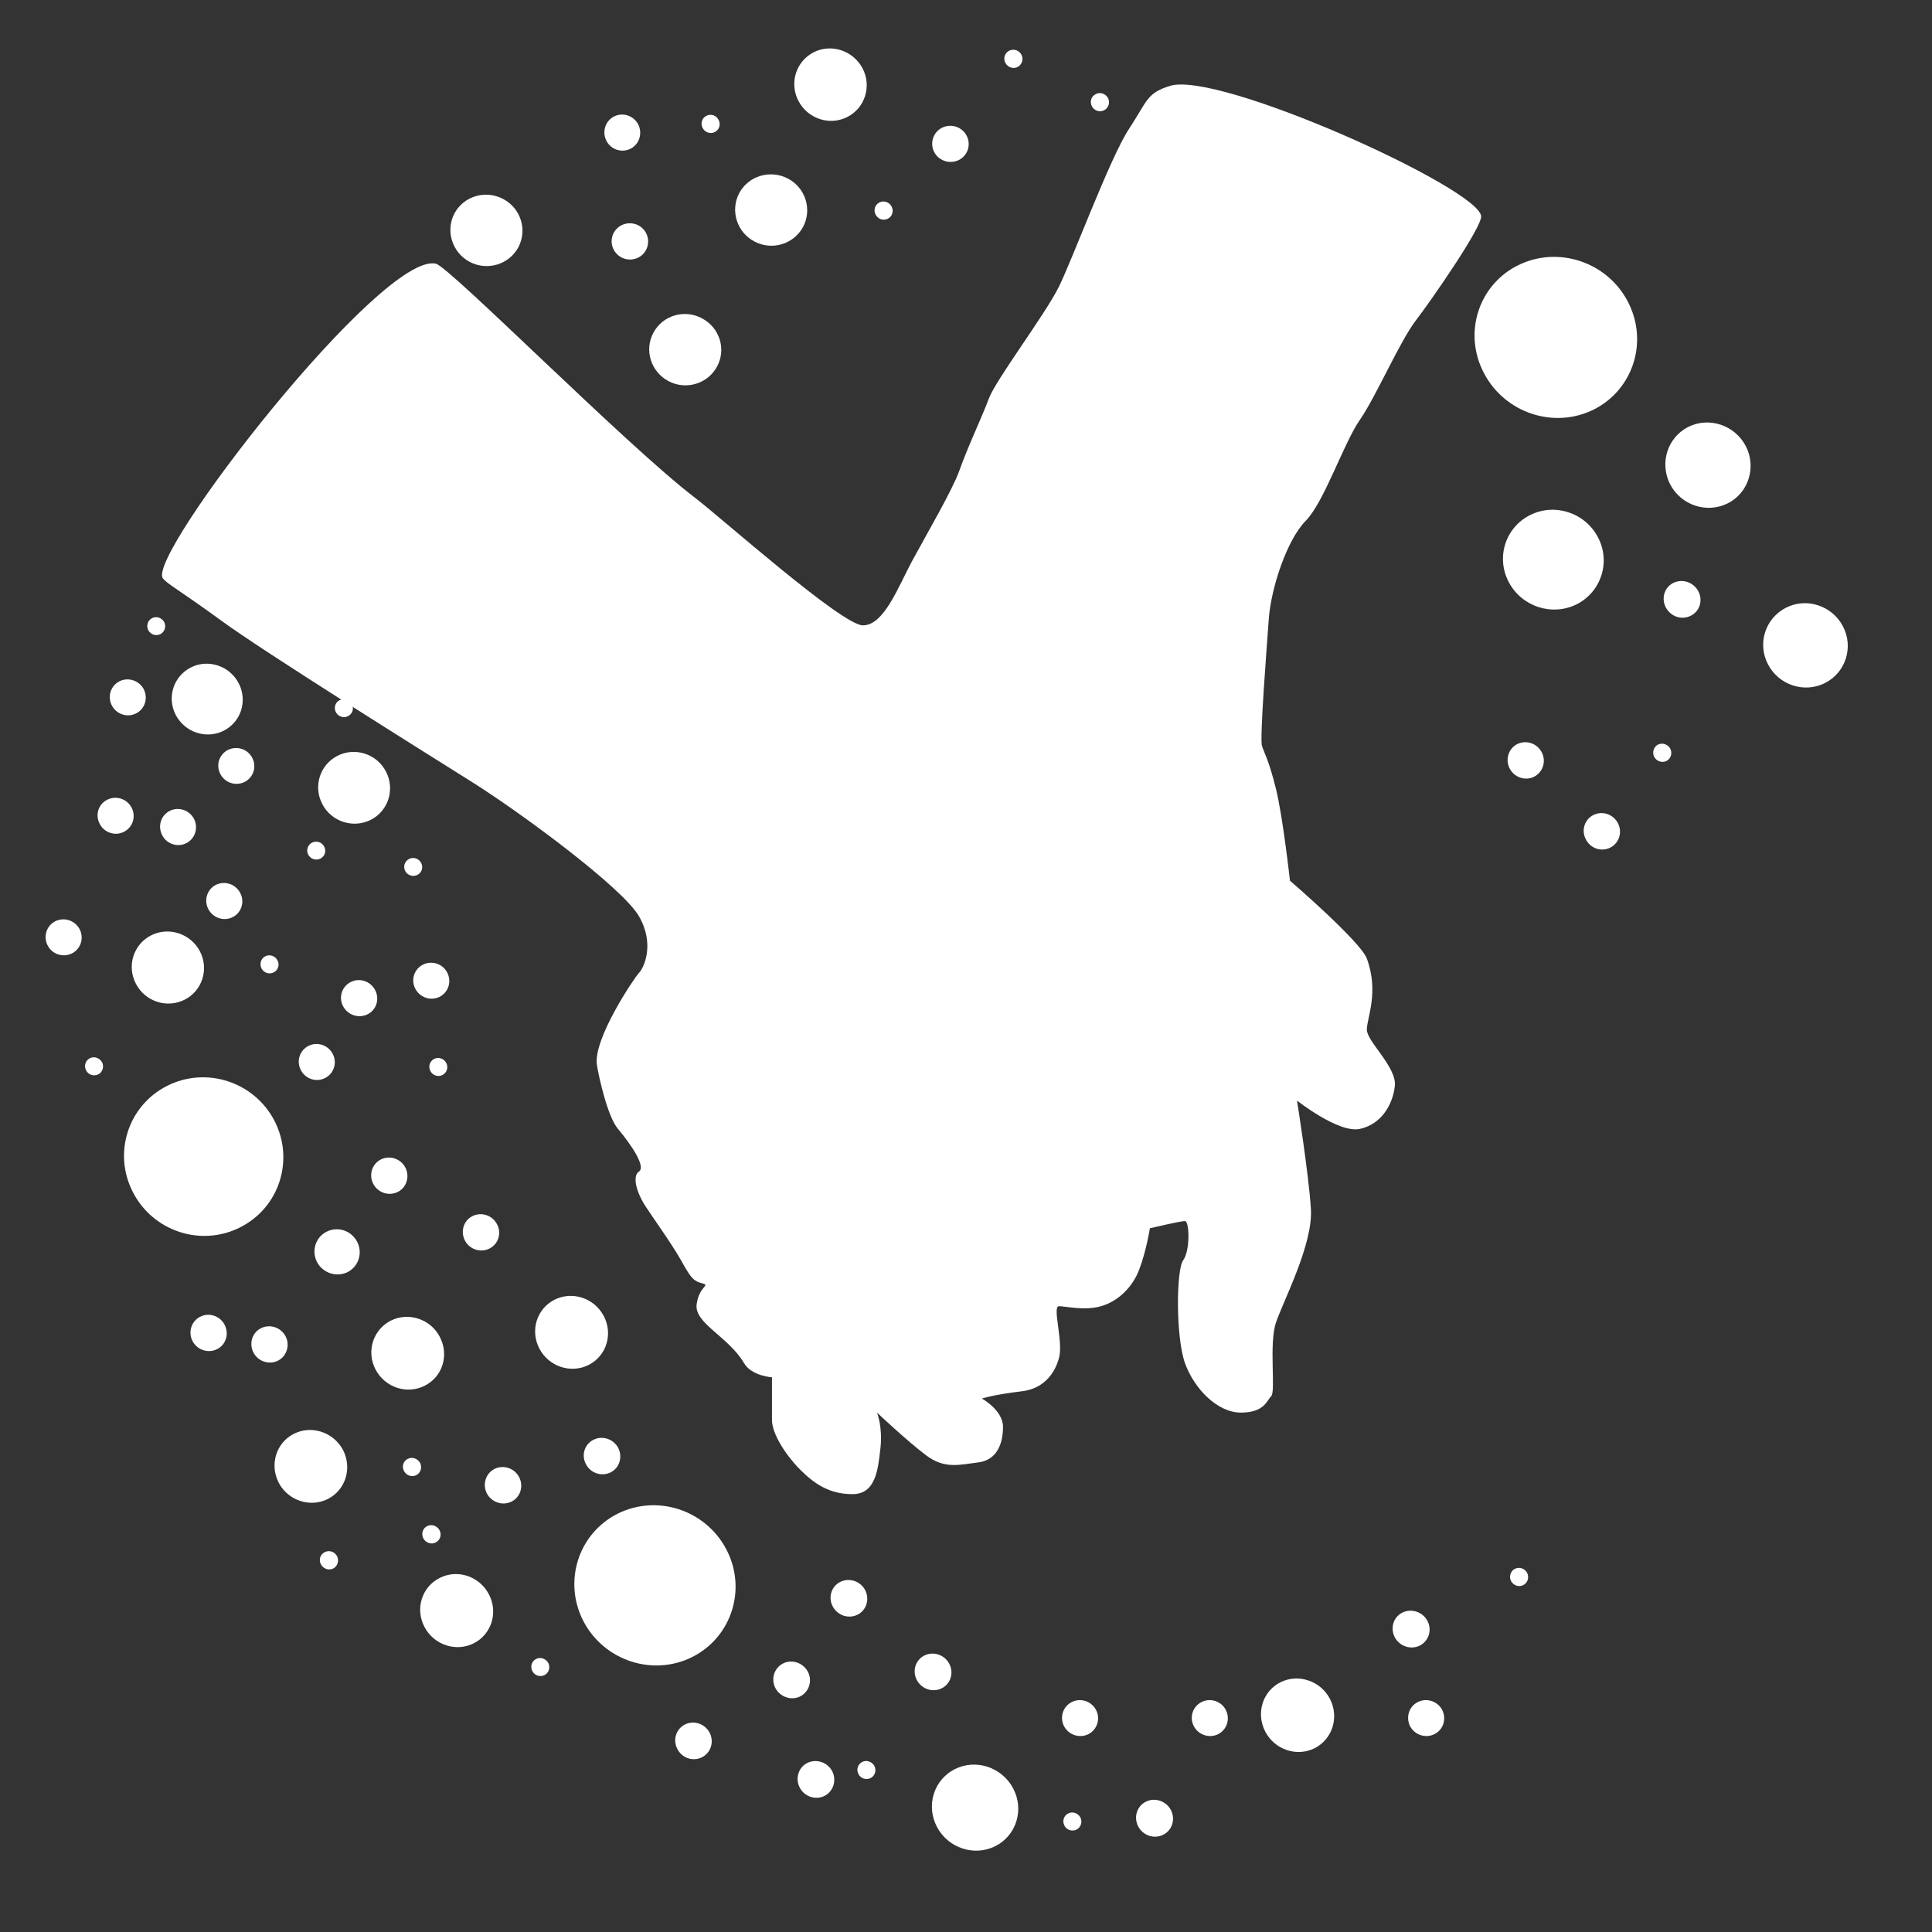 <?xml version="1.0" encoding="utf-8"?>
<!-- Generator: Adobe Illustrator 16.0.0, SVG Export Plug-In . SVG Version: 6.00 Build 0)  -->
<!DOCTYPE svg PUBLIC "-//W3C//DTD SVG 1.1//EN" "http://www.w3.org/Graphics/SVG/1.1/DTD/svg11.dtd">
<svg version="1.1" id="Layer_1" xmlns="http://www.w3.org/2000/svg" xmlns:xlink="http://www.w3.org/1999/xlink" x="0px" y="0px"
	 width="100px" height="100px" viewBox="0 0 100 100" enable-background="new 0 0 100 100" xml:space="preserve">
<rect x="0" y="0" width="100" height="100" fill="#333333" stroke="none"/>
<g id="Captions">
</g>
<g>
	<path fill-rule="evenodd" clip-rule="evenodd" fill="#FFFFFF" d="M8.65,56.204c-2.025,1.021-2.816,3.491-1.768,5.507
		c1.04,2.026,3.527,2.844,5.553,1.813c2.026-1.021,2.816-3.492,1.768-5.518C13.154,55.99,10.667,55.182,8.65,56.204z"/>
	<path fill-rule="evenodd" clip-rule="evenodd" fill="#FFFFFF" d="M78.557,13.739c-2.051,1.031-2.834,3.536-1.74,5.588
		c1.084,2.061,3.633,2.896,5.686,1.865c2.051-1.04,2.834-3.544,1.74-5.605C83.16,13.535,80.609,12.708,78.557,13.739z"/>
	<path fill-rule="evenodd" clip-rule="evenodd" fill="#FFFFFF" d="M31.961,78.352c-2.034,1.03-2.825,3.518-1.759,5.569
		c1.075,2.044,3.598,2.87,5.641,1.839c2.035-1.03,2.825-3.527,1.75-5.569C36.519,78.146,34.005,77.329,31.961,78.352z"/>
	<path fill-rule="evenodd" clip-rule="evenodd" fill="#FFFFFF" d="M30.327,75.783c0.24,0.472,0.817,0.657,1.279,0.427
		s0.631-0.8,0.391-1.271c-0.249-0.461-0.817-0.648-1.279-0.418C30.255,74.753,30.078,75.321,30.327,75.783z"/>
	<path fill-rule="evenodd" clip-rule="evenodd" fill="#FFFFFF" d="M32.023,13.232c0.409,0.32,1.004,0.249,1.324-0.151
		c0.32-0.409,0.249-1.004-0.16-1.324c-0.418-0.32-1.013-0.249-1.333,0.16C31.535,12.327,31.615,12.913,32.023,13.232z"/>
	<path fill-rule="evenodd" clip-rule="evenodd" fill="#FFFFFF" d="M31.384,7.28c0.231,0.462,0.791,0.648,1.253,0.418
		c0.453-0.231,0.63-0.791,0.4-1.253c-0.24-0.462-0.8-0.648-1.253-0.417S31.153,6.818,31.384,7.28z"/>
	<path fill-rule="evenodd" clip-rule="evenodd" fill="#FFFFFF" d="M48.61,8.177c0.417,0.32,1.013,0.258,1.333-0.151
		s0.239-0.995-0.169-1.314c-0.409-0.32-1.004-0.249-1.324,0.151C48.13,7.271,48.201,7.858,48.61,8.177z"/>
	<path fill-rule="evenodd" clip-rule="evenodd" fill="#FFFFFF" d="M47.455,86.959c0.249,0.472,0.826,0.658,1.288,0.427
		c0.462-0.23,0.64-0.8,0.391-1.27c-0.249-0.472-0.827-0.658-1.288-0.427C47.383,85.92,47.206,86.489,47.455,86.959z"/>
	<path fill-rule="evenodd" clip-rule="evenodd" fill="#FFFFFF" d="M43.102,83.148c0.249,0.471,0.817,0.658,1.288,0.427
		c0.462-0.232,0.631-0.809,0.391-1.271c-0.249-0.47-0.827-0.656-1.289-0.425C43.031,82.109,42.853,82.677,43.102,83.148z"/>
	<path fill-rule="evenodd" clip-rule="evenodd" fill="#FFFFFF" d="M16.406,65.318c0.302,0.578,1.013,0.809,1.59,0.524
		c0.568-0.293,0.791-0.995,0.488-1.572c-0.302-0.578-1.004-0.809-1.581-0.516C16.334,64.04,16.112,64.741,16.406,65.318z"/>
	<path fill-rule="evenodd" clip-rule="evenodd" fill="#FFFFFF" d="M15.571,55.387c0.24,0.462,0.799,0.648,1.261,0.408
		c0.453-0.231,0.631-0.79,0.391-1.243c-0.24-0.463-0.8-0.648-1.253-0.418C15.508,54.365,15.331,54.925,15.571,55.387z"/>
	<path fill-rule="evenodd" clip-rule="evenodd" fill="#FFFFFF" d="M9.965,69.413c0.24,0.463,0.808,0.649,1.271,0.419
		c0.462-0.231,0.631-0.792,0.391-1.262c-0.24-0.462-0.808-0.649-1.262-0.418C9.903,68.383,9.725,68.952,9.965,69.413z"/>
	<path fill-rule="evenodd" clip-rule="evenodd" fill="#FFFFFF" d="M13.119,70.009c0.24,0.462,0.809,0.648,1.271,0.418
		c0.453-0.23,0.631-0.8,0.391-1.262c-0.24-0.461-0.809-0.648-1.271-0.418C13.048,68.978,12.878,69.538,13.119,70.009z"/>
	<path fill-rule="evenodd" clip-rule="evenodd" fill="#FFFFFF" d="M82.084,43.446c0.238,0.471,0.799,0.657,1.262,0.427
		c0.461-0.231,0.641-0.8,0.398-1.262c-0.24-0.471-0.807-0.658-1.27-0.426C82.012,42.416,81.836,42.984,82.084,43.446z"/>
	<path fill-rule="evenodd" clip-rule="evenodd" fill="#FFFFFF" d="M35.062,90.531c0.24,0.471,0.808,0.656,1.271,0.426
		c0.461-0.231,0.639-0.799,0.399-1.271c-0.249-0.47-0.817-0.657-1.279-0.427C34.991,89.491,34.813,90.06,35.062,90.531z"/>
	<path fill-rule="evenodd" clip-rule="evenodd" fill="#FFFFFF" d="M41.396,92.529c0.24,0.463,0.817,0.657,1.279,0.427
		c0.462-0.231,0.64-0.809,0.4-1.279c-0.249-0.47-0.827-0.657-1.289-0.427S41.147,92.059,41.396,92.529z"/>
	<path fill-rule="evenodd" clip-rule="evenodd" fill="#FFFFFF" d="M19.319,61.275c0.24,0.463,0.809,0.649,1.271,0.419
		c0.454-0.231,0.631-0.792,0.391-1.262c-0.24-0.462-0.809-0.649-1.27-0.418C19.249,60.255,19.08,60.814,19.319,61.275z"/>
	<path fill-rule="evenodd" clip-rule="evenodd" fill="#FFFFFF" d="M78.141,39.777c0.238,0.462,0.809,0.657,1.26,0.427
		c0.463-0.231,0.641-0.8,0.4-1.262c-0.24-0.471-0.809-0.657-1.271-0.427C78.078,38.747,77.9,39.315,78.141,39.777z"/>
	<path fill-rule="evenodd" clip-rule="evenodd" fill="#FFFFFF" d="M25.201,77.303c0.249,0.462,0.817,0.648,1.279,0.418
		c0.462-0.231,0.63-0.799,0.391-1.263c-0.24-0.47-0.817-0.656-1.279-0.425C25.139,76.264,24.961,76.832,25.201,77.303z"/>
	<path fill-rule="evenodd" clip-rule="evenodd" fill="#FFFFFF" d="M24.063,64.208c0.24,0.462,0.809,0.649,1.271,0.417
		c0.462-0.23,0.64-0.799,0.391-1.261c-0.239-0.463-0.808-0.648-1.27-0.418C23.993,63.178,23.824,63.737,24.063,64.208z"/>
	<path fill-rule="evenodd" clip-rule="evenodd" fill="#FFFFFF" d="M5.159,42.638c0.231,0.462,0.799,0.649,1.253,0.418
		c0.462-0.231,0.64-0.791,0.399-1.253c-0.24-0.462-0.808-0.639-1.262-0.409C5.087,41.625,4.919,42.185,5.159,42.638z"/>
	<path fill-rule="evenodd" clip-rule="evenodd" fill="#FFFFFF" d="M8.393,43.225c0.23,0.462,0.799,0.648,1.252,0.417
		s0.631-0.791,0.4-1.253c-0.24-0.462-0.808-0.648-1.262-0.417C8.33,42.203,8.153,42.762,8.393,43.225z"/>
	<path fill-rule="evenodd" clip-rule="evenodd" fill="#FFFFFF" d="M11.404,40.062c0.24,0.462,0.8,0.64,1.262,0.409
		c0.453-0.23,0.631-0.79,0.391-1.244c-0.24-0.462-0.8-0.64-1.262-0.409C11.342,39.049,11.165,39.609,11.404,40.062z"/>
	<path fill-rule="evenodd" clip-rule="evenodd" fill="#FFFFFF" d="M2.467,48.937c0.24,0.462,0.8,0.64,1.262,0.409
		c0.453-0.231,0.631-0.791,0.391-1.253c-0.24-0.453-0.799-0.64-1.261-0.408C2.405,47.915,2.227,48.475,2.467,48.937z"/>
	<path fill-rule="evenodd" clip-rule="evenodd" fill="#FFFFFF" d="M72.986,89.35c0.24,0.453,0.809,0.639,1.262,0.408
		c0.463-0.23,0.631-0.791,0.4-1.253c-0.24-0.453-0.809-0.64-1.262-0.407C72.924,88.328,72.756,88.887,72.986,89.35z"/>
	<path fill-rule="evenodd" clip-rule="evenodd" fill="#FFFFFF" d="M55.076,89.35c0.24,0.453,0.809,0.639,1.262,0.408
		s0.631-0.791,0.393-1.253c-0.242-0.453-0.801-0.64-1.254-0.407C55.015,88.328,54.837,88.887,55.076,89.35z"/>
	<path fill-rule="evenodd" clip-rule="evenodd" fill="#FFFFFF" d="M21.496,51.176c0.24,0.461,0.799,0.648,1.262,0.417
		c0.453-0.231,0.63-0.79,0.391-1.252c-0.24-0.463-0.799-0.64-1.261-0.409C21.434,50.162,21.256,50.723,21.496,51.176z"/>
	<path fill-rule="evenodd" clip-rule="evenodd" fill="#FFFFFF" d="M7.673,32.617c0.125,0.231,0.399,0.32,0.631,0.204
		c0.222-0.116,0.311-0.391,0.195-0.622c-0.125-0.23-0.4-0.319-0.63-0.204C7.646,32.11,7.558,32.395,7.673,32.617z"/>
	<path fill-rule="evenodd" clip-rule="evenodd" fill="#FFFFFF" d="M5.79,36.517c0.24,0.454,0.799,0.64,1.252,0.409
		c0.462-0.23,0.631-0.79,0.399-1.252c-0.239-0.454-0.808-0.64-1.261-0.409C5.728,35.495,5.549,36.055,5.79,36.517z"/>
	<path fill-rule="evenodd" clip-rule="evenodd" fill="#FFFFFF" d="M34.6,19.727c0.906,0.479,2.035,0.142,2.514-0.755
		c0.489-0.897,0.133-2.016-0.781-2.496c-0.907-0.489-2.035-0.151-2.514,0.746C33.338,18.119,33.685,19.238,34.6,19.727z"/>
	<path fill-rule="evenodd" clip-rule="evenodd" fill="#FFFFFF" d="M24.304,13.552c0.906,0.48,2.034,0.151,2.523-0.746
		c0.479-0.906,0.133-2.025-0.782-2.505c-0.916-0.488-2.043-0.151-2.523,0.746C23.051,11.944,23.397,13.063,24.304,13.552z"/>
	<path fill-rule="evenodd" clip-rule="evenodd" fill="#FFFFFF" d="M17.756,52.081c0.249,0.462,0.809,0.649,1.271,0.418
		c0.462-0.23,0.63-0.791,0.391-1.252c-0.24-0.462-0.809-0.649-1.261-0.419C17.694,51.06,17.516,51.62,17.756,52.081z"/>
	<path fill-rule="evenodd" clip-rule="evenodd" fill="#FFFFFF" d="M86.225,31.444c0.248,0.471,0.824,0.666,1.287,0.427
		c0.471-0.231,0.641-0.8,0.391-1.271c-0.248-0.471-0.826-0.658-1.297-0.427C86.145,30.405,85.975,30.974,86.225,31.444z"/>
	<path fill-rule="evenodd" clip-rule="evenodd" fill="#FFFFFF" d="M58.914,94.538c0.25,0.471,0.826,0.666,1.299,0.425
		c0.461-0.23,0.639-0.808,0.391-1.278s-0.836-0.666-1.297-0.427C58.844,93.489,58.666,94.058,58.914,94.538z"/>
	<path fill-rule="evenodd" clip-rule="evenodd" fill="#FFFFFF" d="M72.195,84.747c0.25,0.472,0.836,0.657,1.297,0.427
		c0.463-0.239,0.641-0.809,0.391-1.279c-0.248-0.471-0.834-0.657-1.295-0.427C72.117,83.699,71.947,84.276,72.195,84.747z"/>
	<path fill-rule="evenodd" clip-rule="evenodd" fill="#FFFFFF" d="M17.383,36.863c0.125,0.231,0.4,0.32,0.631,0.205
		c0.231-0.116,0.32-0.391,0.195-0.622c-0.115-0.231-0.399-0.32-0.631-0.205C17.348,36.357,17.268,36.633,17.383,36.863z"/>
	<path fill-rule="evenodd" clip-rule="evenodd" fill="#FFFFFF" d="M20.972,45.081c0.124,0.231,0.399,0.319,0.631,0.204
		c0.23-0.115,0.319-0.391,0.195-0.621c-0.115-0.231-0.4-0.32-0.622-0.205C20.945,44.575,20.856,44.851,20.972,45.081z"/>
	<path fill-rule="evenodd" clip-rule="evenodd" fill="#FFFFFF" d="M61.793,89.35c0.24,0.453,0.809,0.639,1.262,0.408
		s0.631-0.791,0.391-1.253c-0.23-0.453-0.799-0.64-1.252-0.407C61.73,88.328,61.553,88.887,61.793,89.35z"/>
	<path fill-rule="evenodd" clip-rule="evenodd" fill="#FFFFFF" d="M4.457,55.404c0.116,0.23,0.4,0.319,0.631,0.204
		c0.222-0.116,0.311-0.391,0.196-0.622c-0.125-0.231-0.409-0.328-0.631-0.213C4.421,54.889,4.333,55.173,4.457,55.404z"/>
	<path fill-rule="evenodd" clip-rule="evenodd" fill="#FFFFFF" d="M44.434,91.828c0.116,0.23,0.4,0.319,0.631,0.204
		c0.222-0.116,0.311-0.391,0.195-0.622c-0.125-0.231-0.408-0.328-0.63-0.213C44.398,91.312,44.31,91.597,44.434,91.828z"/>
	<path fill-rule="evenodd" clip-rule="evenodd" fill="#FFFFFF" d="M55.095,94.493c0.115,0.23,0.399,0.319,0.63,0.205
		c0.223-0.117,0.311-0.392,0.197-0.623c-0.125-0.231-0.41-0.328-0.632-0.213C55.059,93.978,54.971,94.263,55.095,94.493z"/>
	<path fill-rule="evenodd" clip-rule="evenodd" fill="#FFFFFF" d="M85.619,39.173c0.125,0.231,0.408,0.329,0.641,0.213
		c0.221-0.116,0.311-0.4,0.195-0.631c-0.125-0.231-0.408-0.329-0.641-0.213C85.594,38.658,85.504,38.942,85.619,39.173z"/>
	<path fill-rule="evenodd" clip-rule="evenodd" fill="#FFFFFF" d="M78.211,81.834c0.123,0.23,0.408,0.328,0.629,0.213
		c0.232-0.116,0.322-0.399,0.205-0.632c-0.125-0.239-0.408-0.327-0.639-0.212C78.184,81.318,78.094,81.603,78.211,81.834z"/>
	<path fill-rule="evenodd" clip-rule="evenodd" fill="#FFFFFF" d="M20.91,76.139c0.125,0.239,0.409,0.329,0.64,0.214
		c0.222-0.116,0.311-0.4,0.195-0.631c-0.125-0.231-0.409-0.329-0.639-0.214C20.874,75.623,20.786,75.908,20.91,76.139z"/>
	<path fill-rule="evenodd" clip-rule="evenodd" fill="#FFFFFF" d="M22.278,55.439c0.115,0.223,0.4,0.32,0.622,0.204
		c0.231-0.114,0.32-0.399,0.195-0.63c-0.116-0.222-0.399-0.321-0.622-0.205C22.242,54.925,22.154,55.208,22.278,55.439z"/>
	<path fill-rule="evenodd" clip-rule="evenodd" fill="#FFFFFF" d="M21.914,79.63c0.125,0.23,0.409,0.33,0.64,0.205
		c0.231-0.115,0.32-0.399,0.196-0.631c-0.125-0.231-0.409-0.329-0.64-0.213C21.878,79.105,21.79,79.391,21.914,79.63z"/>
	<path fill-rule="evenodd" clip-rule="evenodd" fill="#FFFFFF" d="M13.536,50.128c0.124,0.23,0.4,0.319,0.631,0.203
		c0.231-0.115,0.32-0.399,0.195-0.622c-0.116-0.23-0.399-0.328-0.631-0.213C13.5,49.612,13.421,49.896,13.536,50.128z"/>
	<path fill-rule="evenodd" clip-rule="evenodd" fill="#FFFFFF" d="M15.953,44.237c0.125,0.23,0.4,0.319,0.63,0.204
		c0.231-0.115,0.32-0.391,0.196-0.622c-0.115-0.231-0.399-0.319-0.631-0.204C15.926,43.73,15.837,44.006,15.953,44.237z"/>
	<path fill-rule="evenodd" clip-rule="evenodd" fill="#FFFFFF" d="M16.61,80.971c0.124,0.232,0.409,0.33,0.64,0.214
		c0.222-0.114,0.311-0.399,0.195-0.639c-0.124-0.231-0.408-0.329-0.64-0.204C16.575,80.456,16.485,80.731,16.61,80.971z"/>
	<path fill-rule="evenodd" clip-rule="evenodd" fill="#FFFFFF" d="M19.435,70.88c0.489,0.934,1.625,1.315,2.549,0.844
		c0.924-0.462,1.271-1.59,0.782-2.523c-0.479-0.932-1.625-1.305-2.541-0.844C19.302,68.827,18.955,69.956,19.435,70.88z"/>
	<path fill-rule="evenodd" clip-rule="evenodd" fill="#FFFFFF" d="M86.445,25.066c0.57,1.093,1.902,1.528,2.984,0.986
		c1.076-0.542,1.494-1.875,0.934-2.958c-0.568-1.092-1.9-1.537-2.984-0.995C86.303,22.649,85.887,23.973,86.445,25.066z"/>
	<path fill-rule="evenodd" clip-rule="evenodd" fill="#FFFFFF" d="M48.494,94.556c0.578,1.102,1.928,1.546,3.02,1.003
		c1.094-0.55,1.512-1.892,0.926-2.993c-0.578-1.094-1.928-1.546-3.021-0.995C48.334,92.121,47.917,93.454,48.494,94.556z"/>
	<path fill-rule="evenodd" clip-rule="evenodd" fill="#FFFFFF" d="M91.51,34.385c0.561,1.075,1.875,1.51,2.949,0.969
		c1.076-0.542,1.492-1.857,0.934-2.932c-0.561-1.075-1.885-1.51-2.949-0.968C91.367,32.004,90.949,33.31,91.51,34.385z"/>
	<path fill-rule="evenodd" clip-rule="evenodd" fill="#FFFFFF" d="M7.033,50.917c0.479,0.925,1.608,1.289,2.523,0.827
		c0.915-0.463,1.271-1.582,0.791-2.506c-0.48-0.915-1.608-1.288-2.523-0.826C6.909,48.874,6.553,49.994,7.033,50.917z"/>
	<path fill-rule="evenodd" clip-rule="evenodd" fill="#FFFFFF" d="M78.094,30.13c0.668,1.27,2.24,1.785,3.52,1.146
		c1.27-0.648,1.768-2.203,1.092-3.473c-0.666-1.271-2.248-1.786-3.518-1.138C77.918,27.305,77.42,28.859,78.094,30.13z"/>
	<path fill-rule="evenodd" clip-rule="evenodd" fill="#FFFFFF" d="M9.272,37.281c0.622,0.809,1.777,0.977,2.576,0.373
		c0.809-0.604,0.951-1.759,0.329-2.568c-0.622-0.808-1.777-0.977-2.576-0.364C8.801,35.327,8.65,36.473,9.272,37.281z"/>
	<path fill-rule="evenodd" clip-rule="evenodd" fill="#FFFFFF" d="M39.042,12.495c0.906,0.489,2.035,0.151,2.523-0.747
		c0.48-0.897,0.134-2.025-0.782-2.505c-0.915-0.479-2.043-0.142-2.522,0.755C37.789,10.896,38.136,12.016,39.042,12.495z"/>
	<path fill-rule="evenodd" clip-rule="evenodd" fill="#FFFFFF" d="M41.325,5.22c0.48,0.924,1.617,1.306,2.532,0.834
		c0.915-0.461,1.271-1.59,0.791-2.514c-0.489-0.924-1.617-1.297-2.532-0.835C41.2,3.176,40.845,4.295,41.325,5.22z"/>
	<path fill-rule="evenodd" clip-rule="evenodd" fill="#FFFFFF" d="M14.425,76.743c0.479,0.925,1.625,1.306,2.541,0.845
		c0.924-0.464,1.271-1.6,0.791-2.532c-0.488-0.925-1.625-1.306-2.541-0.845C14.291,74.673,13.945,75.811,14.425,76.743z"/>
	<path fill-rule="evenodd" clip-rule="evenodd" fill="#FFFFFF" d="M27.919,69.805c0.489,0.933,1.626,1.306,2.55,0.844
		c0.924-0.471,1.271-1.6,0.782-2.531c-0.489-0.934-1.625-1.307-2.55-0.845C27.777,67.744,27.43,68.872,27.919,69.805z"/>
	<path fill-rule="evenodd" clip-rule="evenodd" fill="#FFFFFF" d="M21.967,84.205c0.489,0.934,1.626,1.315,2.55,0.854
		c0.924-0.463,1.279-1.6,0.791-2.533c-0.488-0.94-1.625-1.322-2.549-0.852C21.833,82.136,21.479,83.272,21.967,84.205z"/>
	<path fill-rule="evenodd" clip-rule="evenodd" fill="#FFFFFF" d="M16.681,41.616c0.471,0.916,1.599,1.279,2.514,0.817
		c0.906-0.462,1.262-1.581,0.782-2.497c-0.471-0.915-1.599-1.279-2.505-0.817C16.557,39.582,16.202,40.701,16.681,41.616z"/>
	<path fill-rule="evenodd" clip-rule="evenodd" fill="#FFFFFF" d="M65.488,89.624c0.488,0.942,1.635,1.324,2.559,0.862
		c0.924-0.471,1.279-1.608,0.791-2.55s-1.643-1.323-2.566-0.861C65.346,87.546,65,88.683,65.488,89.624z"/>
	<path fill-rule="evenodd" clip-rule="evenodd" fill="#FFFFFF" d="M40.134,87.377c0.249,0.462,0.827,0.658,1.288,0.427
		c0.462-0.241,0.64-0.809,0.391-1.28c-0.249-0.461-0.817-0.656-1.279-0.425C40.063,86.338,39.895,86.906,40.134,87.377z"/>
	<path fill-rule="evenodd" clip-rule="evenodd" fill="#FFFFFF" d="M10.782,47.054c0.24,0.462,0.809,0.648,1.261,0.417
		c0.462-0.23,0.631-0.8,0.391-1.252c-0.24-0.462-0.8-0.648-1.262-0.418C10.72,46.031,10.542,46.592,10.782,47.054z"/>
	<path fill-rule="evenodd" clip-rule="evenodd" fill="#FFFFFF" d="M22.562,13.65c0.719,0.169,9.852,9.399,13.405,12.109
		c1.395,1.066,7.613,6.609,8.698,6.609c1.083,0,1.812-1.954,2.531-3.305c0.729-1.342,2.115-3.731,2.452-4.682
		c0.453-1.279,1.174-2.781,1.538-3.758c0.364-0.978,2.896-4.318,3.624-5.784c0.719-1.466,2.656-6.698,3.625-8.164
		c0.969-1.475,0.906-1.848,2.123-2.23c2.514-0.791,15.902,5.259,16.105,6.734c0.08,0.524-2.531,4.299-3.375,5.401
		c-0.844,1.101-2.051,3.917-2.896,5.143c-0.852,1.227-1.848,4.255-2.807,5.233c-0.969,0.978-1.787,3.456-1.91,5.046
		c-0.115,1.59-0.48,6.236-0.355,6.609c0.115,0.364,0.355,0.729,0.719,2.203c0.365,1.466,0.729,4.77,0.729,4.77
		s3.67,3.163,3.98,4.034c0.641,1.75,0,3.064,0,3.678s1.572,1.954,1.447,2.932c-0.115,0.986-0.719,1.964-1.803,2.203
		c-1.092,0.248-3.26-1.466-3.26-1.466s0.604,3.767,0.719,5.598c0.125,1.838-1.447,4.806-1.812,5.907
		c-0.363,1.101,0,3.544-0.24,3.793c-0.238,0.24-0.363,0.853-1.572,0.853c-1.207,0-2.416-1.226-2.895-2.566
		c-0.48-1.352-0.453-4.834-0.09-5.321c0.365-0.489,0.328-2.027,0.09-2.027c-0.24,0-1.814,0.373-1.814,0.373s-0.176,1.13-0.541,2.106
		c-0.363,0.986-1.146,1.688-1.99,1.928c-0.852,0.248-1.811,0-2.176,0c-0.363,0,0.24,1.84,0,2.691
		c-0.24,0.862-0.845,1.591-1.938,1.715c-1.438,0.17-2.051,0.373-2.051,0.373s1.093,0.605,1.093,1.466
		c0,0.854-0.303,1.714-1.271,1.839c-0.97,0.116-1.751,0.364-2.719-0.373c-0.968-0.729-2.532-2.203-2.532-2.203
		s0.302,0.737,0.178,1.839s-0.24,2.381-1.448,2.381c-1.208,0-1.99-0.55-2.718-1.279c-0.729-0.737-1.448-1.839-1.448-2.567v-2.203
		c0,0-1.057-0.062-1.448-0.736c-0.817-1.378-2.568-2.053-2.452-3.029c0.125-0.978,0.755-0.978,0.276-1.102
		c-0.48-0.125-0.604-0.339-1.084-1.19c-0.489-0.862-1.333-2.027-1.812-2.755c-0.489-0.737-0.729-1.59-0.364-1.838
		c0.364-0.241-0.364-1.343-1.084-2.204c-0.551-0.641-1.004-2.754-1.092-3.306c-0.213-1.332,1.936-4.521,2.176-4.77
		c0.24-0.239,0.844-1.466,0-2.932c-0.844-1.476-6.156-5.393-8.697-6.983c-2.532-1.59-10.75-6.726-12.917-8.315
		c-2.177-1.59-2.799-1.893-3.029-2.195C7.558,28.771,19.773,12.993,22.562,13.65z"/>
	<path fill-rule="evenodd" clip-rule="evenodd" fill="#FFFFFF" d="M45.322,11.109c0.116,0.231,0.4,0.329,0.631,0.213
		c0.231-0.115,0.32-0.399,0.196-0.631c-0.116-0.23-0.4-0.328-0.631-0.213C45.287,10.594,45.198,10.878,45.322,11.109z"/>
	<path fill-rule="evenodd" clip-rule="evenodd" fill="#FFFFFF" d="M36.368,6.623c0.116,0.231,0.4,0.329,0.631,0.214
		c0.231-0.116,0.32-0.4,0.195-0.631c-0.115-0.24-0.4-0.329-0.631-0.213C36.333,6.108,36.244,6.392,36.368,6.623z"/>
	<path fill-rule="evenodd" clip-rule="evenodd" fill="#FFFFFF" d="M52.038,3.256c0.125,0.23,0.401,0.328,0.632,0.213
		c0.23-0.125,0.319-0.4,0.203-0.631c-0.123-0.24-0.408-0.329-0.639-0.213C52.004,2.741,51.915,3.025,52.038,3.256z"/>
	<path fill-rule="evenodd" clip-rule="evenodd" fill="#FFFFFF" d="M56.518,5.503c0.123,0.231,0.398,0.32,0.629,0.205
		s0.32-0.4,0.205-0.631c-0.125-0.231-0.408-0.329-0.641-0.204C56.48,4.988,56.393,5.264,56.518,5.503z"/>
	<path fill-rule="evenodd" clip-rule="evenodd" fill="#FFFFFF" d="M27.555,86.497c0.116,0.231,0.4,0.319,0.631,0.205
		c0.222-0.116,0.311-0.392,0.196-0.623c-0.125-0.23-0.409-0.328-0.631-0.212C27.519,85.982,27.43,86.267,27.555,86.497z"/>
</g>
</svg>
